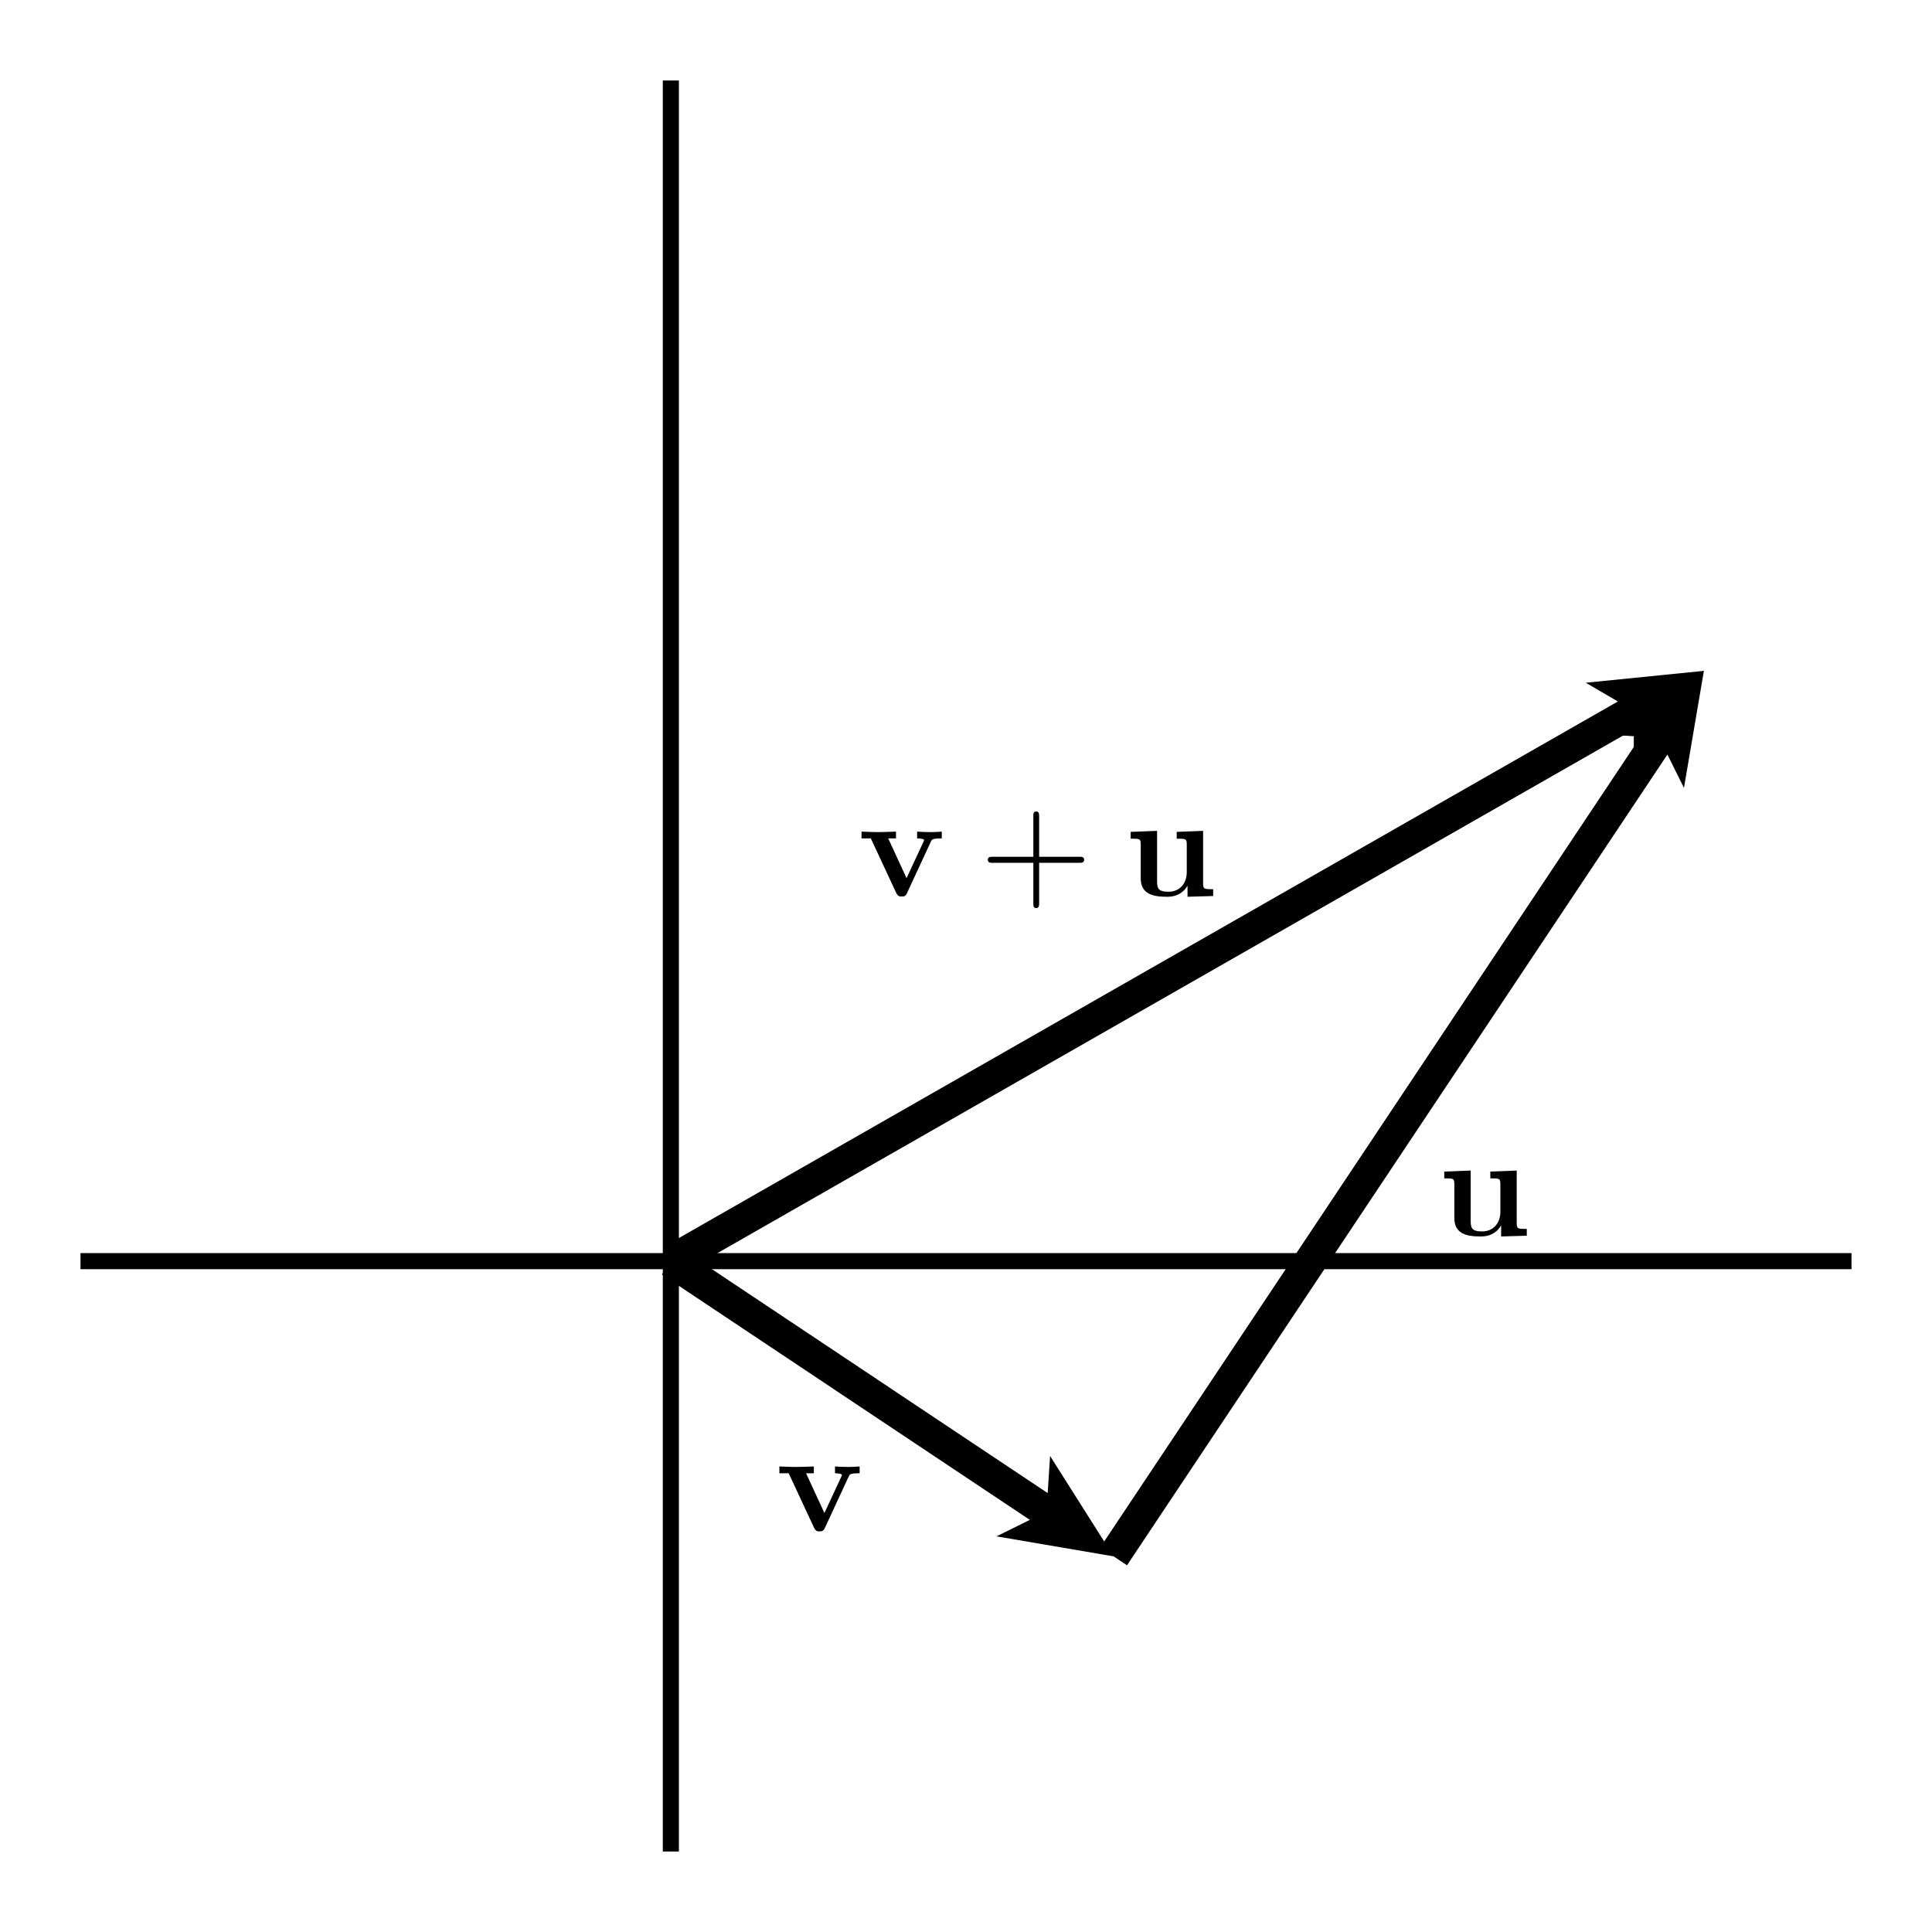 <?xml version="1.0" encoding="UTF-8"?>
<svg xmlns="http://www.w3.org/2000/svg" xmlns:xlink="http://www.w3.org/1999/xlink" width="120pt" height="120pt" viewBox="0 0 120 120" version="1.1">
<defs>
<g>
<symbol overflow="visible" id="glyph0-0">
<path style="stroke:none;" d=""/>
</symbol>
<symbol overflow="visible" id="glyph0-1">
<path style="stroke:none;" d="M 3.938 -0.641 L 3.938 0.047 L 5.531 0 L 5.531 -0.422 C 4.984 -0.422 4.906 -0.422 4.906 -0.781 L 4.906 -4.047 L 3.266 -3.984 L 3.266 -3.562 C 3.828 -3.562 3.891 -3.562 3.891 -3.203 L 3.891 -1.484 C 3.891 -0.75 3.422 -0.266 2.766 -0.266 C 2.078 -0.266 2.047 -0.5 2.047 -0.984 L 2.047 -4.047 L 0.406 -3.984 L 0.406 -3.562 C 0.969 -3.562 1.031 -3.562 1.031 -3.203 L 1.031 -1.109 C 1.031 -0.141 1.75 0.047 2.641 0.047 C 2.875 0.047 3.531 0.047 3.938 -0.641 Z M 3.938 -0.641 "/>
</symbol>
<symbol overflow="visible" id="glyph0-2">
<path style="stroke:none;" d="M 4.547 -3.391 C 4.609 -3.516 4.641 -3.578 5.219 -3.578 L 5.219 -4 C 5 -3.984 4.734 -3.969 4.516 -3.969 C 4.281 -3.969 3.875 -3.984 3.688 -4 L 3.688 -3.578 C 3.859 -3.578 4.125 -3.547 4.125 -3.469 C 4.125 -3.469 4.109 -3.453 4.078 -3.359 L 3.031 -1.109 L 1.891 -3.578 L 2.375 -3.578 L 2.375 -4 C 2.078 -3.984 1.266 -3.969 1.266 -3.969 C 1.016 -3.969 0.609 -3.984 0.234 -4 L 0.234 -3.578 L 0.812 -3.578 L 2.391 -0.188 C 2.5 0.031 2.609 0.031 2.734 0.031 C 2.875 0.031 2.969 0.016 3.062 -0.188 Z M 4.547 -3.391 "/>
</symbol>
<symbol overflow="visible" id="glyph1-0">
<path style="stroke:none;" d=""/>
</symbol>
<symbol overflow="visible" id="glyph1-1">
<path style="stroke:none;" d="M 3.688 -2.062 L 6.188 -2.062 C 6.312 -2.062 6.484 -2.062 6.484 -2.25 C 6.484 -2.438 6.312 -2.438 6.188 -2.438 L 3.688 -2.438 L 3.688 -4.953 C 3.688 -5.078 3.688 -5.25 3.5 -5.25 C 3.328 -5.25 3.328 -5.078 3.328 -4.953 L 3.328 -2.438 L 0.797 -2.438 C 0.672 -2.438 0.5 -2.438 0.5 -2.25 C 0.5 -2.062 0.672 -2.062 0.797 -2.062 L 3.328 -2.062 L 3.328 0.453 C 3.328 0.578 3.328 0.75 3.5 0.75 C 3.688 0.75 3.688 0.578 3.688 0.453 Z M 3.688 -2.062 "/>
</symbol>
</g>
</defs>
<g id="surface1">
<path style="fill:none;stroke-width:10;stroke-linecap:butt;stroke-linejoin:miter;stroke:rgb(0%,0%,0%);stroke-opacity:1;stroke-miterlimit:10;" d="M 50 416.68 L 1150 416.68 M 416.68 50 L 416.68 1150 " transform="matrix(0.1,0,0,-0.1,0,120)"/>
<path style=" stroke:none;fill-rule:nonzero;fill:rgb(0%,0%,0%);fill-opacity:1;" d="M 42.164 79.203 L 101.48 45.305 L 101.473 47.613 L 105.832 41.668 L 98.496 42.406 L 100.488 43.57 L 41.172 77.465 L 42.164 79.203 "/>
<path style=" stroke:none;fill-rule:nonzero;fill:rgb(0%,0%,0%);fill-opacity:1;" d="M 41.113 79.164 L 63.965 94.402 L 61.895 95.426 L 69.168 96.668 L 65.223 90.434 L 65.074 92.738 L 42.223 77.5 L 41.113 79.164 "/>
<path style=" stroke:none;fill-rule:nonzero;fill:rgb(0%,0%,0%);fill-opacity:1;" d="M 70 97.223 L 103.566 46.867 L 104.594 48.938 L 105.832 41.668 L 99.598 45.609 L 101.902 45.758 L 68.336 96.113 L 70 97.223 "/>
<g style="fill:rgb(0%,0%,0%);fill-opacity:1;">
  <use xlink:href="#glyph0-1" x="89.3" y="76.752"/>
</g>
<g style="fill:rgb(0%,0%,0%);fill-opacity:1;">
  <use xlink:href="#glyph0-2" x="53.277" y="55.653"/>
</g>
<g style="fill:rgb(0%,0%,0%);fill-opacity:1;">
  <use xlink:href="#glyph1-1" x="60.855" y="55.653"/>
</g>
<g style="fill:rgb(0%,0%,0%);fill-opacity:1;">
  <use xlink:href="#glyph0-1" x="69.821" y="55.653"/>
</g>
<g style="fill:rgb(0%,0%,0%);fill-opacity:1;">
  <use xlink:href="#glyph0-2" x="48.175" y="95.085"/>
</g>
</g>
</svg>
